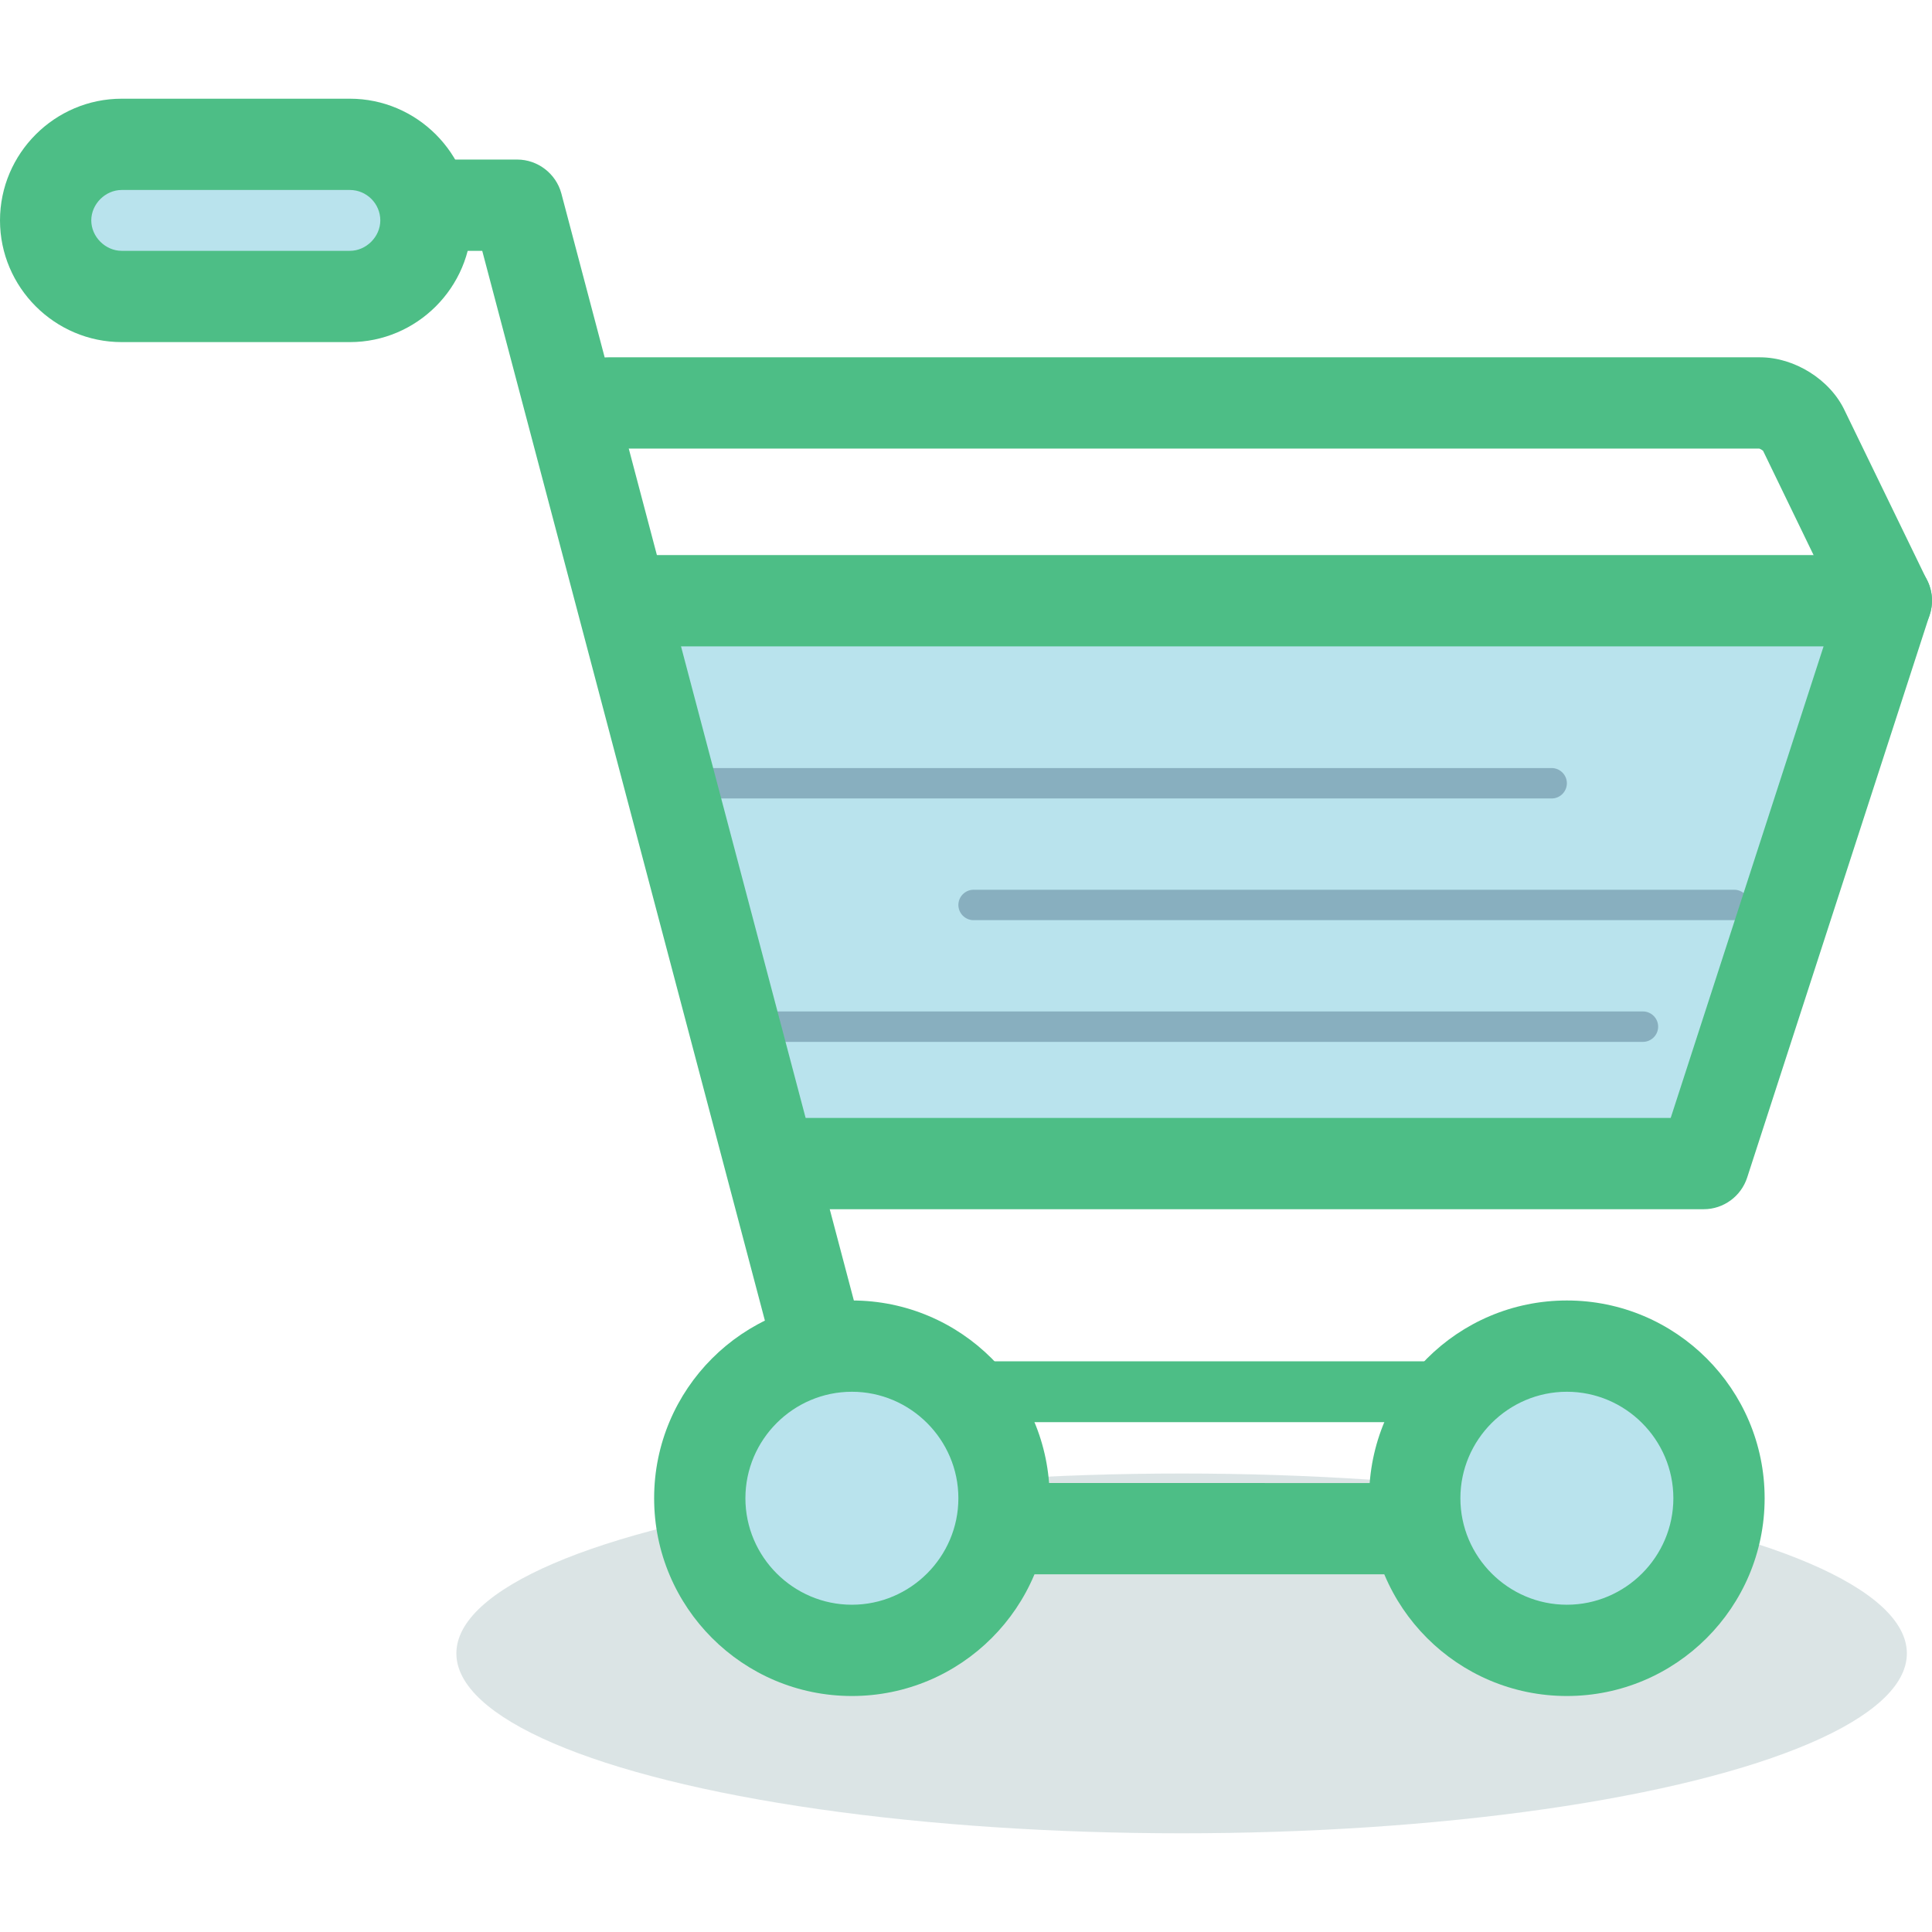 <!DOCTYPE svg PUBLIC "-//W3C//DTD SVG 1.1//EN" "http://www.w3.org/Graphics/SVG/1.1/DTD/svg11.dtd">
<!-- Uploaded to: SVG Repo, www.svgrepo.com, Transformed by: SVG Repo Mixer Tools -->
<svg height="800px" width="800px" version="1.1" id="Layer_1" xmlns="http://www.w3.org/2000/svg" xmlns:xlink="http://www.w3.org/1999/xlink" viewBox="0 0 508.008 508.008" xml:space="preserve" fill="#000000" stroke="#000000" stroke-width="0.005">
<g id="SVGRepo_bgCarrier" stroke-width="0"/>
<g id="SVGRepo_tracerCarrier" stroke-linecap="round" stroke-linejoin="round"/>
<g id="SVGRepo_iconCarrier"> <ellipse style="opacity:0.5;fill:#B8CBCD;enable-background:new ;" cx="310.7" cy="434.754" rx="190.7" ry="47.3"/> <polyline style="fill:#B9E3ED;" points="448,305.954 204,305.954 160,157.954 496,157.954 "/> <g> <path style="fill:#88AFBF;" d="M408,209.954H176c-2.2,0-4-1.8-4-4s1.8-4,4-4h232c2.2,0,4,1.8,4,4S410.2,209.954,408,209.954z"/> <path style="fill:#88AFBF;" d="M456,241.954H256c-2.2,0-4-1.8-4-4s1.8-4,4-4h200c2.2,0,4,1.8,4,4S458.2,241.954,456,241.954z"/> <path style="fill:#88AFBF;" d="M432,273.954H200c-2.2,0-4-1.8-4-4s1.8-4,4-4h232c2.2,0,4,1.8,4,4S434.2,273.954,432,273.954z"/> </g> <g> <path style="fill:#4dbe86;" d="M448,317.954H208c-6.6,0-12-5.4-12-12s5.4-12,12-12h231.3l40.2-124H164c-6.6,0-12-5.4-12-12 s5.4-12,12-12h332c3.8,0,7.4,1.8,9.7,4.9c2.3,3.1,2.9,7.1,1.7,10.8l-48,148C457.8,314.554,453.2,317.954,448,317.954z"/> <path style="fill:#4dbe86;" d="M416,413.954H228c-5.4,0-10.2-3.7-11.6-8.9l-89.6-339.1H20c-6.6,0-12-5.4-12-12s5.4-12,12-12h116 c5.4,0,10.2,3.7,11.6,8.9l89.6,339.1H416c6.6,0,12,5.4,12,12S422.6,413.954,416,413.954z"/> </g> <path style="fill:#B9E3ED;" d="M112,57.954c0,11-9,20-20,20H32c-11,0-20-9-20-20l0,0c0-11,9-20,20-20h60 C103.1,37.954,112,46.954,112,57.954L112,57.954z"/> <path style="fill:#4dbe86;" d="M92,89.954H32c-17.6,0-32-14.4-32-32s14.4-32,32-32h60c17.6,0,32,14.4,32,32S109.6,89.954,92,89.954z M32,49.954c-4.3,0-8,3.7-8,8s3.7,8,8,8h60c4.3,0,8-3.7,8-8c0-4.4-3.6-8-8-8H32z"/> <circle style="fill:#B9E3ED;" cx="224" cy="393.954" r="40"/> <path style="fill:#4dbe86;" d="M224,445.954c-28.7,0-52-23.3-52-52s23.3-52,52-52s52,23.3,52,52S252.7,445.954,224,445.954z M224,365.954c-15.4,0-28,12.6-28,28s12.6,28,28,28s28-12.6,28-28S239.4,365.954,224,365.954z"/> <circle style="fill:#B9E3ED;" cx="412" cy="393.954" r="40"/> <g> <path style="fill:#4dbe86;" d="M412,445.954c-28.7,0-52-23.3-52-52s23.3-52,52-52s52,23.3,52,52S440.7,445.954,412,445.954z M412,365.954c-15.4,0-28,12.6-28,28s12.6,28,28,28c15.4,0,28-12.6,28-28S427.4,365.954,412,365.954z"/> <path style="fill:#4dbe86;" d="M496,169.954c-4.5,0-8.7-2.5-10.8-6.8l-21.6-44.6c-0.2-0.2-0.7-0.5-1-0.6H160c-6.6,0-12-5.4-12-12 s5.4-12,12-12h302.8c9.1,0,18.5,5.9,22.3,14.1l21.7,44.7c2.9,6,0.4,13.1-5.6,16C499.5,169.554,497.8,169.954,496,169.954z"/> <path style="fill:#4dbe86;" d="M380,373.954H252c-4.4,0-8-3.6-8-8s3.6-8,8-8h128c4.4,0,8,3.6,8,8S384.4,373.954,380,373.954z"/> </g> </g>
</svg>